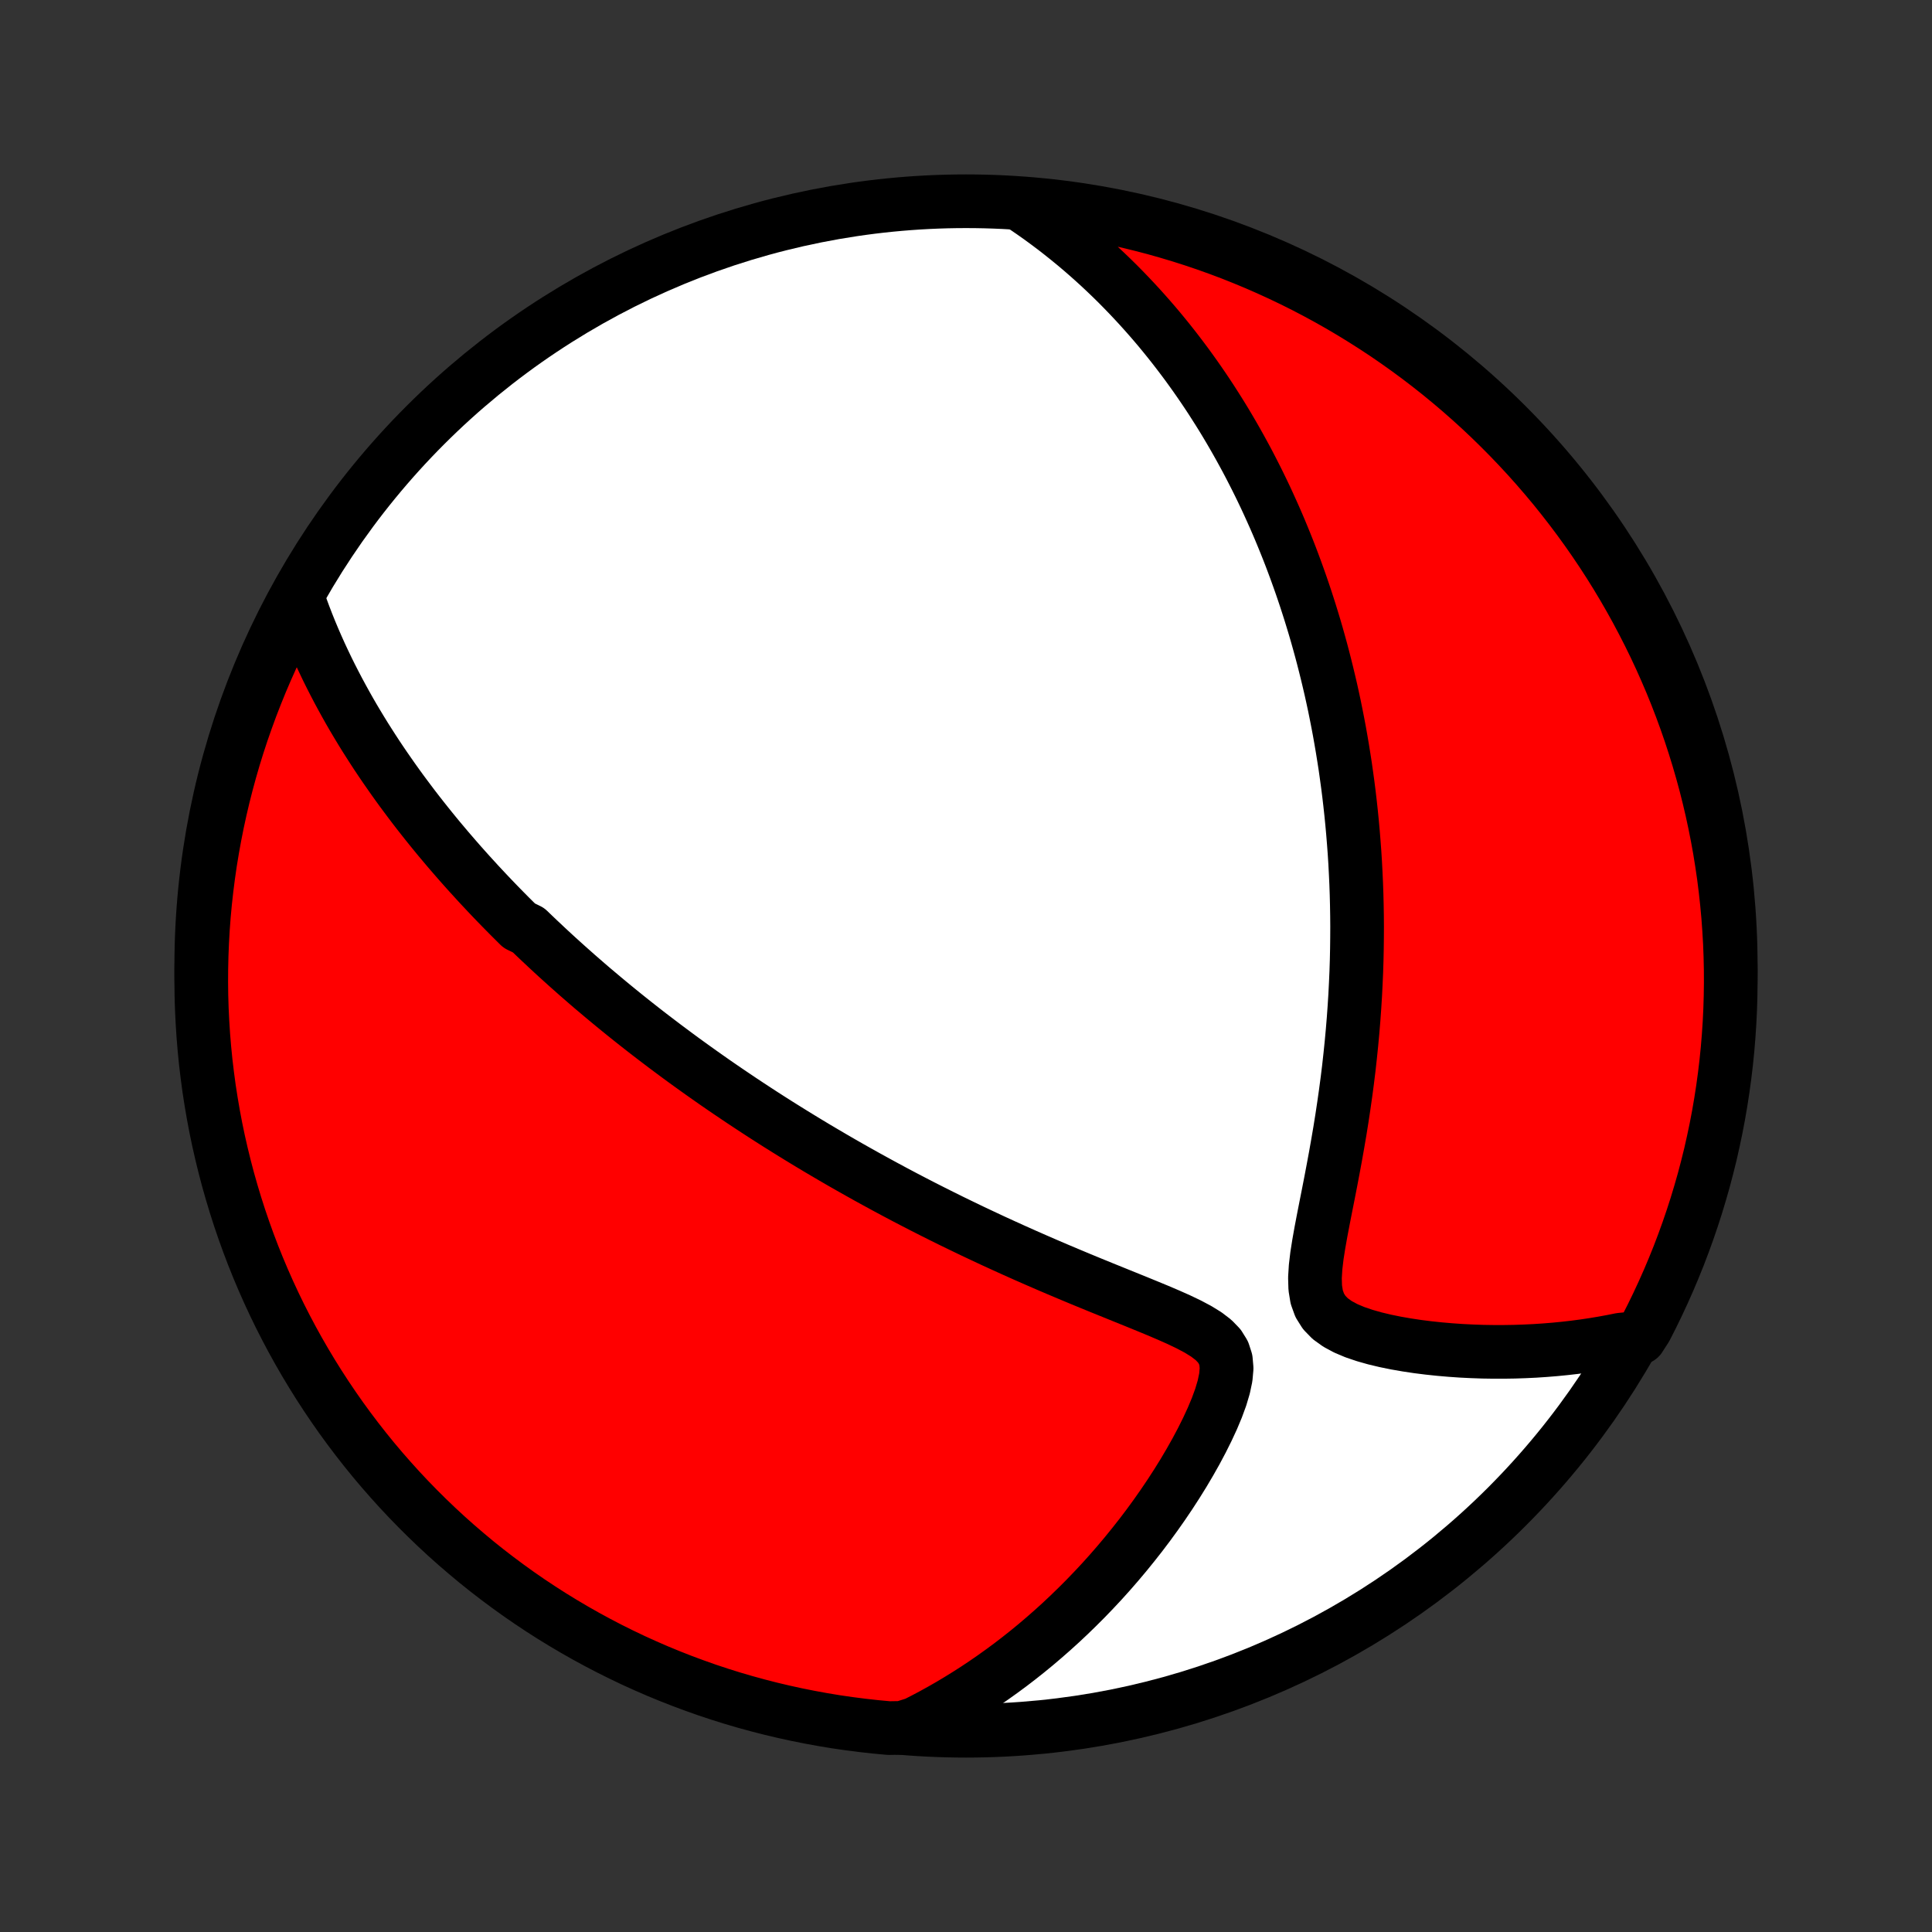 <?xml version="1.0" encoding="utf-8" standalone="no"?>
<!DOCTYPE svg PUBLIC "-//W3C//DTD SVG 1.1//EN"
  "http://www.w3.org/Graphics/SVG/1.1/DTD/svg11.dtd">
<!-- Created with matplotlib (http://matplotlib.org/) -->
<svg height="72pt" version="1.1" viewBox="0 0 72 72" width="72pt" xmlns="http://www.w3.org/2000/svg" xmlns:xlink="http://www.w3.org/1999/xlink">
 <rect x="0" y="0" width="72" height="72" fill="#333333" stroke="none"/>
 <defs>
  <style type="text/css">
*{stroke-linecap:butt;stroke-linejoin:round;}
  </style>
 </defs>
 <g id="figure_1">
  <g id="patch_1">
   <path d="
M0 72
L72 72
L72 0
L0 0
z
" style="fill:none;"/>
  </g>
  <g id="axes_1">
   <g id="PatchCollection_1">
    <defs>
     <path d="
M36 -7.5
C43.558 -7.5 50.808 -10.503 56.153 -15.848
C61.497 -21.192 64.5 -28.442 64.5 -36
C64.5 -43.558 61.497 -50.808 56.153 -56.153
C50.808 -61.497 43.558 -64.5 36 -64.5
C28.442 -64.5 21.192 -61.497 15.848 -56.153
C10.503 -50.808 7.5 -43.558 7.5 -36
C7.5 -28.442 10.503 -21.192 15.848 -15.848
C21.192 -10.503 28.442 -7.5 36 -7.5
z
" id="C0_0_a811fe30f3"/>
     <path d="
M11.106 -49.694
L11.215 -49.383
L11.328 -49.077
L11.444 -48.776
L11.563 -48.48
L11.685 -48.189
L11.81 -47.901
L11.937 -47.619
L12.067 -47.341
L12.198 -47.067
L12.332 -46.797
L12.468 -46.531
L12.605 -46.269
L12.744 -46.011
L12.884 -45.757
L13.025 -45.506
L13.168 -45.259
L13.313 -45.015
L13.458 -44.775
L13.604 -44.538
L13.752 -44.305
L13.9 -44.074
L14.049 -43.846
L14.199 -43.622
L14.35 -43.4
L14.502 -43.181
L14.654 -42.964
L14.807 -42.75
L14.96 -42.539
L15.115 -42.33
L15.27 -42.123
L15.425 -41.918
L15.581 -41.716
L15.738 -41.516
L15.895 -41.318
L16.053 -41.121
L16.211 -40.927
L16.37 -40.734
L16.53 -40.544
L16.69 -40.354
L16.851 -40.167
L17.012 -39.981
L17.174 -39.796
L17.337 -39.613
L17.5 -39.431
L17.665 -39.251
L17.829 -39.071
L17.995 -38.893
L18.161 -38.716
L18.328 -38.54
L18.496 -38.365
L18.665 -38.191
L18.835 -38.018
L19.005 -37.846
L19.177 -37.675
L19.349 -37.504
L19.698 -37.334
L19.873 -37.165
L20.05 -36.996
L20.229 -36.828
L20.408 -36.66
L20.588 -36.493
L20.77 -36.326
L20.954 -36.16
L21.139 -35.993
L21.325 -35.828
L21.512 -35.662
L21.702 -35.497
L21.893 -35.331
L22.085 -35.166
L22.28 -35.002
L22.476 -34.837
L22.674 -34.672
L22.874 -34.507
L23.076 -34.342
L23.281 -34.176
L23.487 -34.011
L23.695 -33.846
L23.906 -33.68
L24.119 -33.514
L24.335 -33.348
L24.553 -33.182
L24.773 -33.015
L24.997 -32.848
L25.223 -32.68
L25.451 -32.512
L25.683 -32.344
L25.918 -32.175
L26.155 -32.006
L26.396 -31.836
L26.64 -31.665
L26.888 -31.494
L27.138 -31.323
L27.393 -31.151
L27.65 -30.978
L27.912 -30.805
L28.177 -30.631
L28.446 -30.456
L28.719 -30.281
L28.996 -30.105
L29.277 -29.929
L29.562 -29.752
L29.852 -29.574
L30.145 -29.396
L30.443 -29.217
L30.746 -29.038
L31.053 -28.858
L31.365 -28.677
L31.682 -28.496
L32.003 -28.315
L32.329 -28.133
L32.66 -27.951
L32.996 -27.768
L33.337 -27.585
L33.682 -27.402
L34.033 -27.219
L34.388 -27.036
L34.749 -26.853
L35.114 -26.67
L35.484 -26.487
L35.859 -26.305
L36.239 -26.122
L36.623 -25.941
L37.012 -25.759
L37.405 -25.579
L37.802 -25.399
L38.203 -25.22
L38.608 -25.042
L39.016 -24.865
L39.427 -24.689
L39.84 -24.515
L40.256 -24.341
L40.673 -24.169
L41.092 -23.998
L41.51 -23.829
L41.927 -23.66
L42.342 -23.492
L42.753 -23.324
L43.157 -23.157
L43.553 -22.988
L43.937 -22.817
L44.303 -22.642
L44.646 -22.46
L44.956 -22.269
L45.224 -22.064
L45.44 -21.841
L45.595 -21.592
L45.685 -21.315
L45.712 -21.007
L45.682 -20.671
L45.606 -20.31
L45.493 -19.93
L45.349 -19.537
L45.181 -19.136
L44.993 -18.73
L44.789 -18.321
L44.572 -17.913
L44.343 -17.507
L44.105 -17.104
L43.857 -16.705
L43.602 -16.311
L43.34 -15.923
L43.071 -15.54
L42.797 -15.164
L42.518 -14.795
L42.234 -14.434
L41.946 -14.079
L41.654 -13.732
L41.359 -13.393
L41.061 -13.062
L40.759 -12.739
L40.456 -12.424
L40.149 -12.117
L39.841 -11.818
L39.531 -11.527
L39.219 -11.244
L38.906 -10.97
L38.592 -10.703
L38.276 -10.444
L37.959 -10.193
L37.642 -9.95
L37.323 -9.715
L37.004 -9.487
L36.685 -9.267
L36.365 -9.054
L36.045 -8.849
L35.725 -8.651
L35.404 -8.459
L35.083 -8.275
L34.763 -8.098
L34.442 -7.928
L34.121 -7.764
L33.622 -7.607
L33.127 -7.599
L32.632 -7.645
L32.139 -7.7
L31.647 -7.763
L31.156 -7.834
L30.666 -7.915
L30.179 -8.004
L29.693 -8.101
L29.209 -8.207
L28.727 -8.321
L28.247 -8.444
L27.769 -8.575
L27.294 -8.714
L26.822 -8.862
L26.352 -9.018
L25.886 -9.183
L25.422 -9.355
L24.962 -9.536
L24.505 -9.724
L24.052 -9.921
L23.602 -10.125
L23.156 -10.338
L22.714 -10.558
L22.276 -10.786
L21.842 -11.022
L21.413 -11.265
L20.988 -11.516
L20.567 -11.774
L20.151 -12.04
L19.74 -12.313
L19.334 -12.593
L18.933 -12.881
L18.538 -13.175
L18.147 -13.476
L17.762 -13.784
L17.383 -14.1
L17.009 -14.421
L16.641 -14.749
L16.279 -15.084
L15.923 -15.425
L15.573 -15.772
L15.229 -16.126
L14.892 -16.485
L14.561 -16.851
L14.236 -17.222
L13.918 -17.599
L13.607 -17.982
L13.303 -18.37
L13.006 -18.763
L12.715 -19.162
L12.432 -19.566
L12.156 -19.975
L11.887 -20.389
L11.626 -20.807
L11.372 -21.23
L11.125 -21.658
L10.886 -22.09
L10.655 -22.526
L10.431 -22.966
L10.215 -23.411
L10.007 -23.859
L9.807 -24.311
L9.615 -24.766
L9.431 -25.225
L9.255 -25.687
L9.088 -26.152
L8.928 -26.621
L8.777 -27.092
L8.634 -27.566
L8.499 -28.042
L8.373 -28.521
L8.255 -29.002
L8.145 -29.485
L8.044 -29.97
L7.952 -30.457
L7.868 -30.946
L7.792 -31.436
L7.726 -31.928
L7.667 -32.421
L7.618 -32.915
L7.577 -33.41
L7.545 -33.906
L7.521 -34.402
L7.506 -34.899
L7.5 -35.396
L7.503 -35.894
L7.514 -36.391
L7.534 -36.888
L7.562 -37.385
L7.599 -37.882
L7.645 -38.378
L7.7 -38.873
L7.763 -39.368
L7.834 -39.861
L7.915 -40.353
L8.004 -40.844
L8.101 -41.334
L8.207 -41.821
L8.321 -42.307
L8.444 -42.791
L8.575 -43.273
L8.714 -43.753
L8.862 -44.231
L9.018 -44.706
L9.183 -45.178
L9.355 -45.648
L9.536 -46.114
L9.724 -46.578
L9.921 -47.038
L10.125 -47.495
L10.338 -47.948
L10.558 -48.398
L10.786 -48.844
z
" id="C0_1_8e388e18d3"/>
     <path d="
M38.18 -64.287
L38.468 -64.09
L38.749 -63.892
L39.023 -63.691
L39.291 -63.49
L39.552 -63.287
L39.807 -63.083
L40.057 -62.878
L40.301 -62.672
L40.539 -62.465
L40.772 -62.257
L41 -62.049
L41.222 -61.84
L41.441 -61.63
L41.654 -61.42
L41.862 -61.209
L42.067 -60.997
L42.267 -60.785
L42.463 -60.573
L42.655 -60.36
L42.843 -60.147
L43.028 -59.933
L43.209 -59.719
L43.386 -59.504
L43.56 -59.289
L43.73 -59.074
L43.898 -58.857
L44.062 -58.641
L44.224 -58.424
L44.382 -58.206
L44.538 -57.988
L44.691 -57.769
L44.841 -57.55
L44.989 -57.33
L45.134 -57.11
L45.276 -56.888
L45.417 -56.666
L45.555 -56.444
L45.691 -56.22
L45.824 -55.996
L45.955 -55.771
L46.085 -55.544
L46.212 -55.317
L46.337 -55.089
L46.461 -54.86
L46.582 -54.63
L46.701 -54.398
L46.819 -54.166
L46.935 -53.932
L47.049 -53.697
L47.162 -53.46
L47.272 -53.222
L47.381 -52.982
L47.489 -52.741
L47.595 -52.498
L47.699 -52.254
L47.801 -52.008
L47.902 -51.76
L48.002 -51.51
L48.1 -51.258
L48.196 -51.004
L48.291 -50.748
L48.384 -50.49
L48.476 -50.23
L48.566 -49.968
L48.655 -49.703
L48.742 -49.435
L48.828 -49.165
L48.912 -48.892
L48.995 -48.617
L49.076 -48.339
L49.155 -48.058
L49.233 -47.774
L49.309 -47.487
L49.383 -47.197
L49.456 -46.903
L49.527 -46.606
L49.597 -46.306
L49.664 -46.003
L49.73 -45.696
L49.793 -45.385
L49.855 -45.07
L49.915 -44.752
L49.972 -44.43
L50.028 -44.103
L50.081 -43.773
L50.133 -43.438
L50.181 -43.099
L50.228 -42.756
L50.272 -42.409
L50.313 -42.057
L50.352 -41.7
L50.388 -41.339
L50.421 -40.973
L50.451 -40.603
L50.479 -40.227
L50.503 -39.847
L50.523 -39.462
L50.541 -39.072
L50.555 -38.678
L50.565 -38.278
L50.572 -37.873
L50.575 -37.464
L50.573 -37.05
L50.568 -36.631
L50.559 -36.207
L50.545 -35.778
L50.526 -35.345
L50.504 -34.907
L50.476 -34.465
L50.444 -34.019
L50.407 -33.569
L50.365 -33.115
L50.318 -32.657
L50.267 -32.196
L50.21 -31.732
L50.148 -31.265
L50.081 -30.796
L50.01 -30.324
L49.934 -29.851
L49.853 -29.377
L49.769 -28.902
L49.681 -28.428
L49.591 -27.954
L49.499 -27.483
L49.406 -27.014
L49.315 -26.55
L49.228 -26.093
L49.148 -25.643
L49.079 -25.206
L49.029 -24.783
L49.004 -24.381
L49.015 -24.005
L49.071 -23.661
L49.182 -23.354
L49.35 -23.087
L49.574 -22.857
L49.846 -22.662
L50.157 -22.495
L50.498 -22.352
L50.861 -22.229
L51.239 -22.122
L51.629 -22.029
L52.026 -21.948
L52.429 -21.878
L52.834 -21.817
L53.241 -21.766
L53.648 -21.723
L54.054 -21.688
L54.458 -21.66
L54.861 -21.64
L55.26 -21.626
L55.656 -21.62
L56.048 -21.62
L56.437 -21.626
L56.821 -21.639
L57.201 -21.657
L57.576 -21.682
L57.946 -21.712
L58.311 -21.748
L58.672 -21.789
L59.027 -21.836
L59.377 -21.888
L59.721 -21.945
L60.061 -22.007
L60.395 -22.074
L61.102 -22.145
L61.334 -22.504
L61.558 -22.944
L61.774 -23.388
L61.982 -23.836
L62.183 -24.288
L62.375 -24.743
L62.56 -25.202
L62.736 -25.664
L62.904 -26.129
L63.064 -26.597
L63.216 -27.068
L63.359 -27.542
L63.495 -28.018
L63.621 -28.497
L63.74 -28.977
L63.849 -29.461
L63.951 -29.946
L64.044 -30.433
L64.128 -30.921
L64.204 -31.412
L64.271 -31.903
L64.33 -32.396
L64.38 -32.89
L64.421 -33.385
L64.454 -33.881
L64.478 -34.377
L64.493 -34.874
L64.5 -35.371
L64.498 -35.868
L64.487 -36.366
L64.468 -36.863
L64.439 -37.36
L64.403 -37.857
L64.357 -38.353
L64.303 -38.848
L64.241 -39.343
L64.169 -39.836
L64.09 -40.328
L64.001 -40.819
L63.904 -41.309
L63.799 -41.797
L63.685 -42.283
L63.563 -42.767
L63.432 -43.249
L63.293 -43.729
L63.145 -44.207
L62.99 -44.682
L62.826 -45.154
L62.654 -45.624
L62.474 -46.09
L62.286 -46.554
L62.089 -47.014
L61.885 -47.472
L61.673 -47.925
L61.453 -48.375
L61.225 -48.821
L60.99 -49.264
L60.747 -49.702
L60.497 -50.136
L60.239 -50.566
L59.974 -50.991
L59.701 -51.412
L59.421 -51.828
L59.134 -52.239
L58.84 -52.645
L58.539 -53.046
L58.231 -53.442
L57.917 -53.833
L57.595 -54.218
L57.267 -54.598
L56.933 -54.972
L56.592 -55.34
L56.245 -55.703
L55.892 -56.059
L55.533 -56.41
L55.168 -56.754
L54.797 -57.091
L54.42 -57.423
L54.038 -57.747
L53.65 -58.066
L53.257 -58.377
L52.858 -58.682
L52.455 -58.979
L52.046 -59.27
L51.633 -59.554
L51.214 -59.83
L50.791 -60.099
L50.364 -60.361
L49.932 -60.616
L49.496 -60.863
L49.056 -61.102
L48.612 -61.334
L48.164 -61.558
L47.712 -61.774
L47.257 -61.982
L46.798 -62.183
L46.336 -62.375
L45.871 -62.56
L45.403 -62.736
L44.932 -62.904
L44.458 -63.064
L43.982 -63.216
L43.503 -63.359
L43.023 -63.495
L42.539 -63.621
L42.054 -63.74
L41.567 -63.849
L41.079 -63.951
L40.588 -64.044
L40.097 -64.128
L39.604 -64.204
L39.11 -64.271
z
" id="C0_2_7eb75c2957"/>
    </defs>
    <g clip-path="url(#p1bffca34e9)">
     <use style="fill:#ffffff;stroke:#000000;stroke-width:2.0;" x="0.0" xlink:href="#C0_0_a811fe30f3" y="72.0"/>
    </g>
    <g clip-path="url(#p1bffca34e9)">
     <use style="fill:#ff0000;stroke:#000000;stroke-width:2.0;" x="0.0" xlink:href="#C0_1_8e388e18d3" y="72.0"/>
    </g>
    <g clip-path="url(#p1bffca34e9)">
     <use style="fill:#ff0000;stroke:#000000;stroke-width:2.0;" x="0.0" xlink:href="#C0_2_7eb75c2957" y="72.0"/>
    </g>
   </g>
  </g>
 </g>
 <defs>
  <clipPath id="p1bffca34e9">
   <rect height="72.0" width="72.0" x="0.0" y="0.0"/>
  </clipPath>
 </defs>
</svg>
